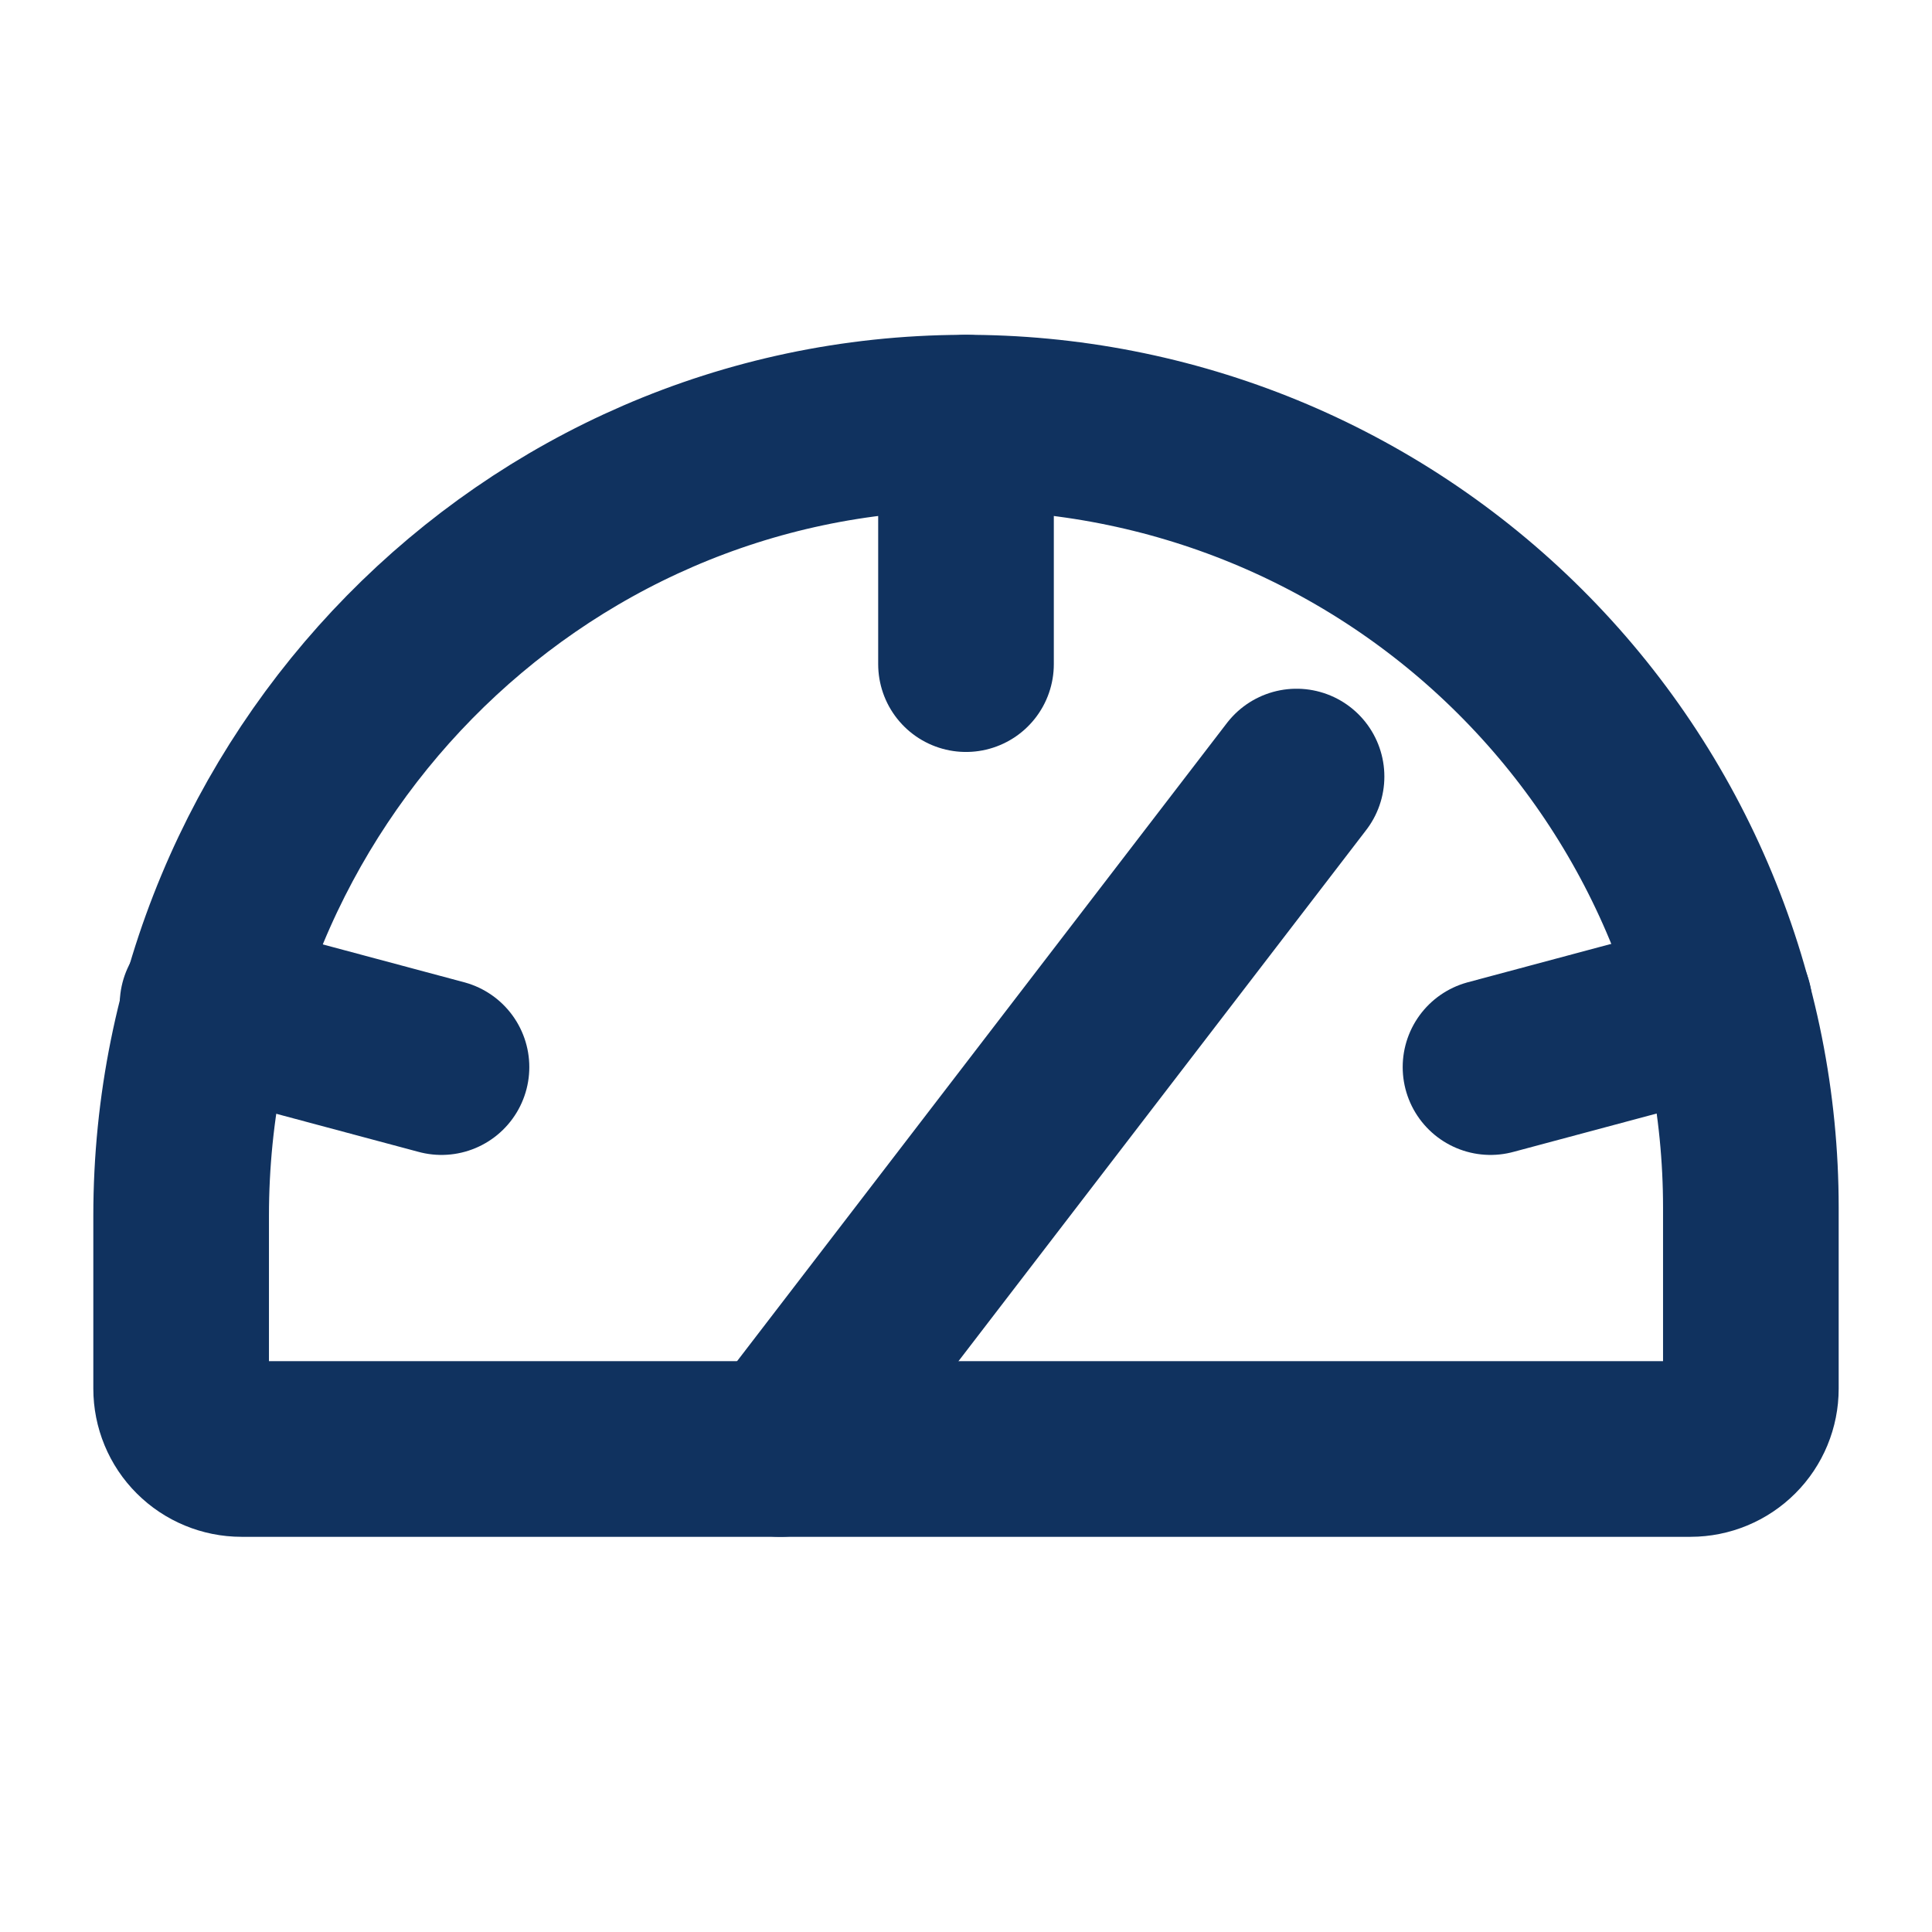 <svg width="33" height="33" viewBox="0 0 33 33" fill="none" xmlns="http://www.w3.org/2000/svg">
<g clip-path="url(#clip0_8_248)">
<path d="M3.094 23.719V20.767C3.094 13.355 9.049 7.245 16.448 7.219C18.213 7.212 19.962 7.554 21.595 8.224C23.227 8.895 24.711 9.881 25.961 11.127C27.212 12.373 28.204 13.853 28.881 15.483C29.558 17.113 29.906 18.86 29.906 20.625V23.719C29.906 23.992 29.798 24.255 29.604 24.448C29.411 24.641 29.148 24.75 28.875 24.75H4.125C3.852 24.75 3.589 24.641 3.396 24.448C3.202 24.255 3.094 23.992 3.094 23.719Z" stroke="#10325F" stroke-width="3" stroke-linecap="round" stroke-linejoin="round"/>
<path d="M16.5 7.219V11.344" stroke="#10325F" stroke-width="3" stroke-linecap="round" stroke-linejoin="round"/>
<path d="M3.545 17.157L7.541 18.227" stroke="#10325F" stroke-width="3" stroke-linecap="round" stroke-linejoin="round"/>
<path d="M29.455 17.157L25.459 18.227" stroke="#10325F" stroke-width="3" stroke-linecap="round" stroke-linejoin="round"/>
<path d="M13.329 24.75L22.146 13.264" stroke="#10325F" stroke-width="3" stroke-linecap="round" stroke-linejoin="round"/>
</g>
<defs>
<clipPath id="clip0_8_248">
<rect width="33" height="33" fill="white"/>
</clipPath>
</defs>
</svg>
